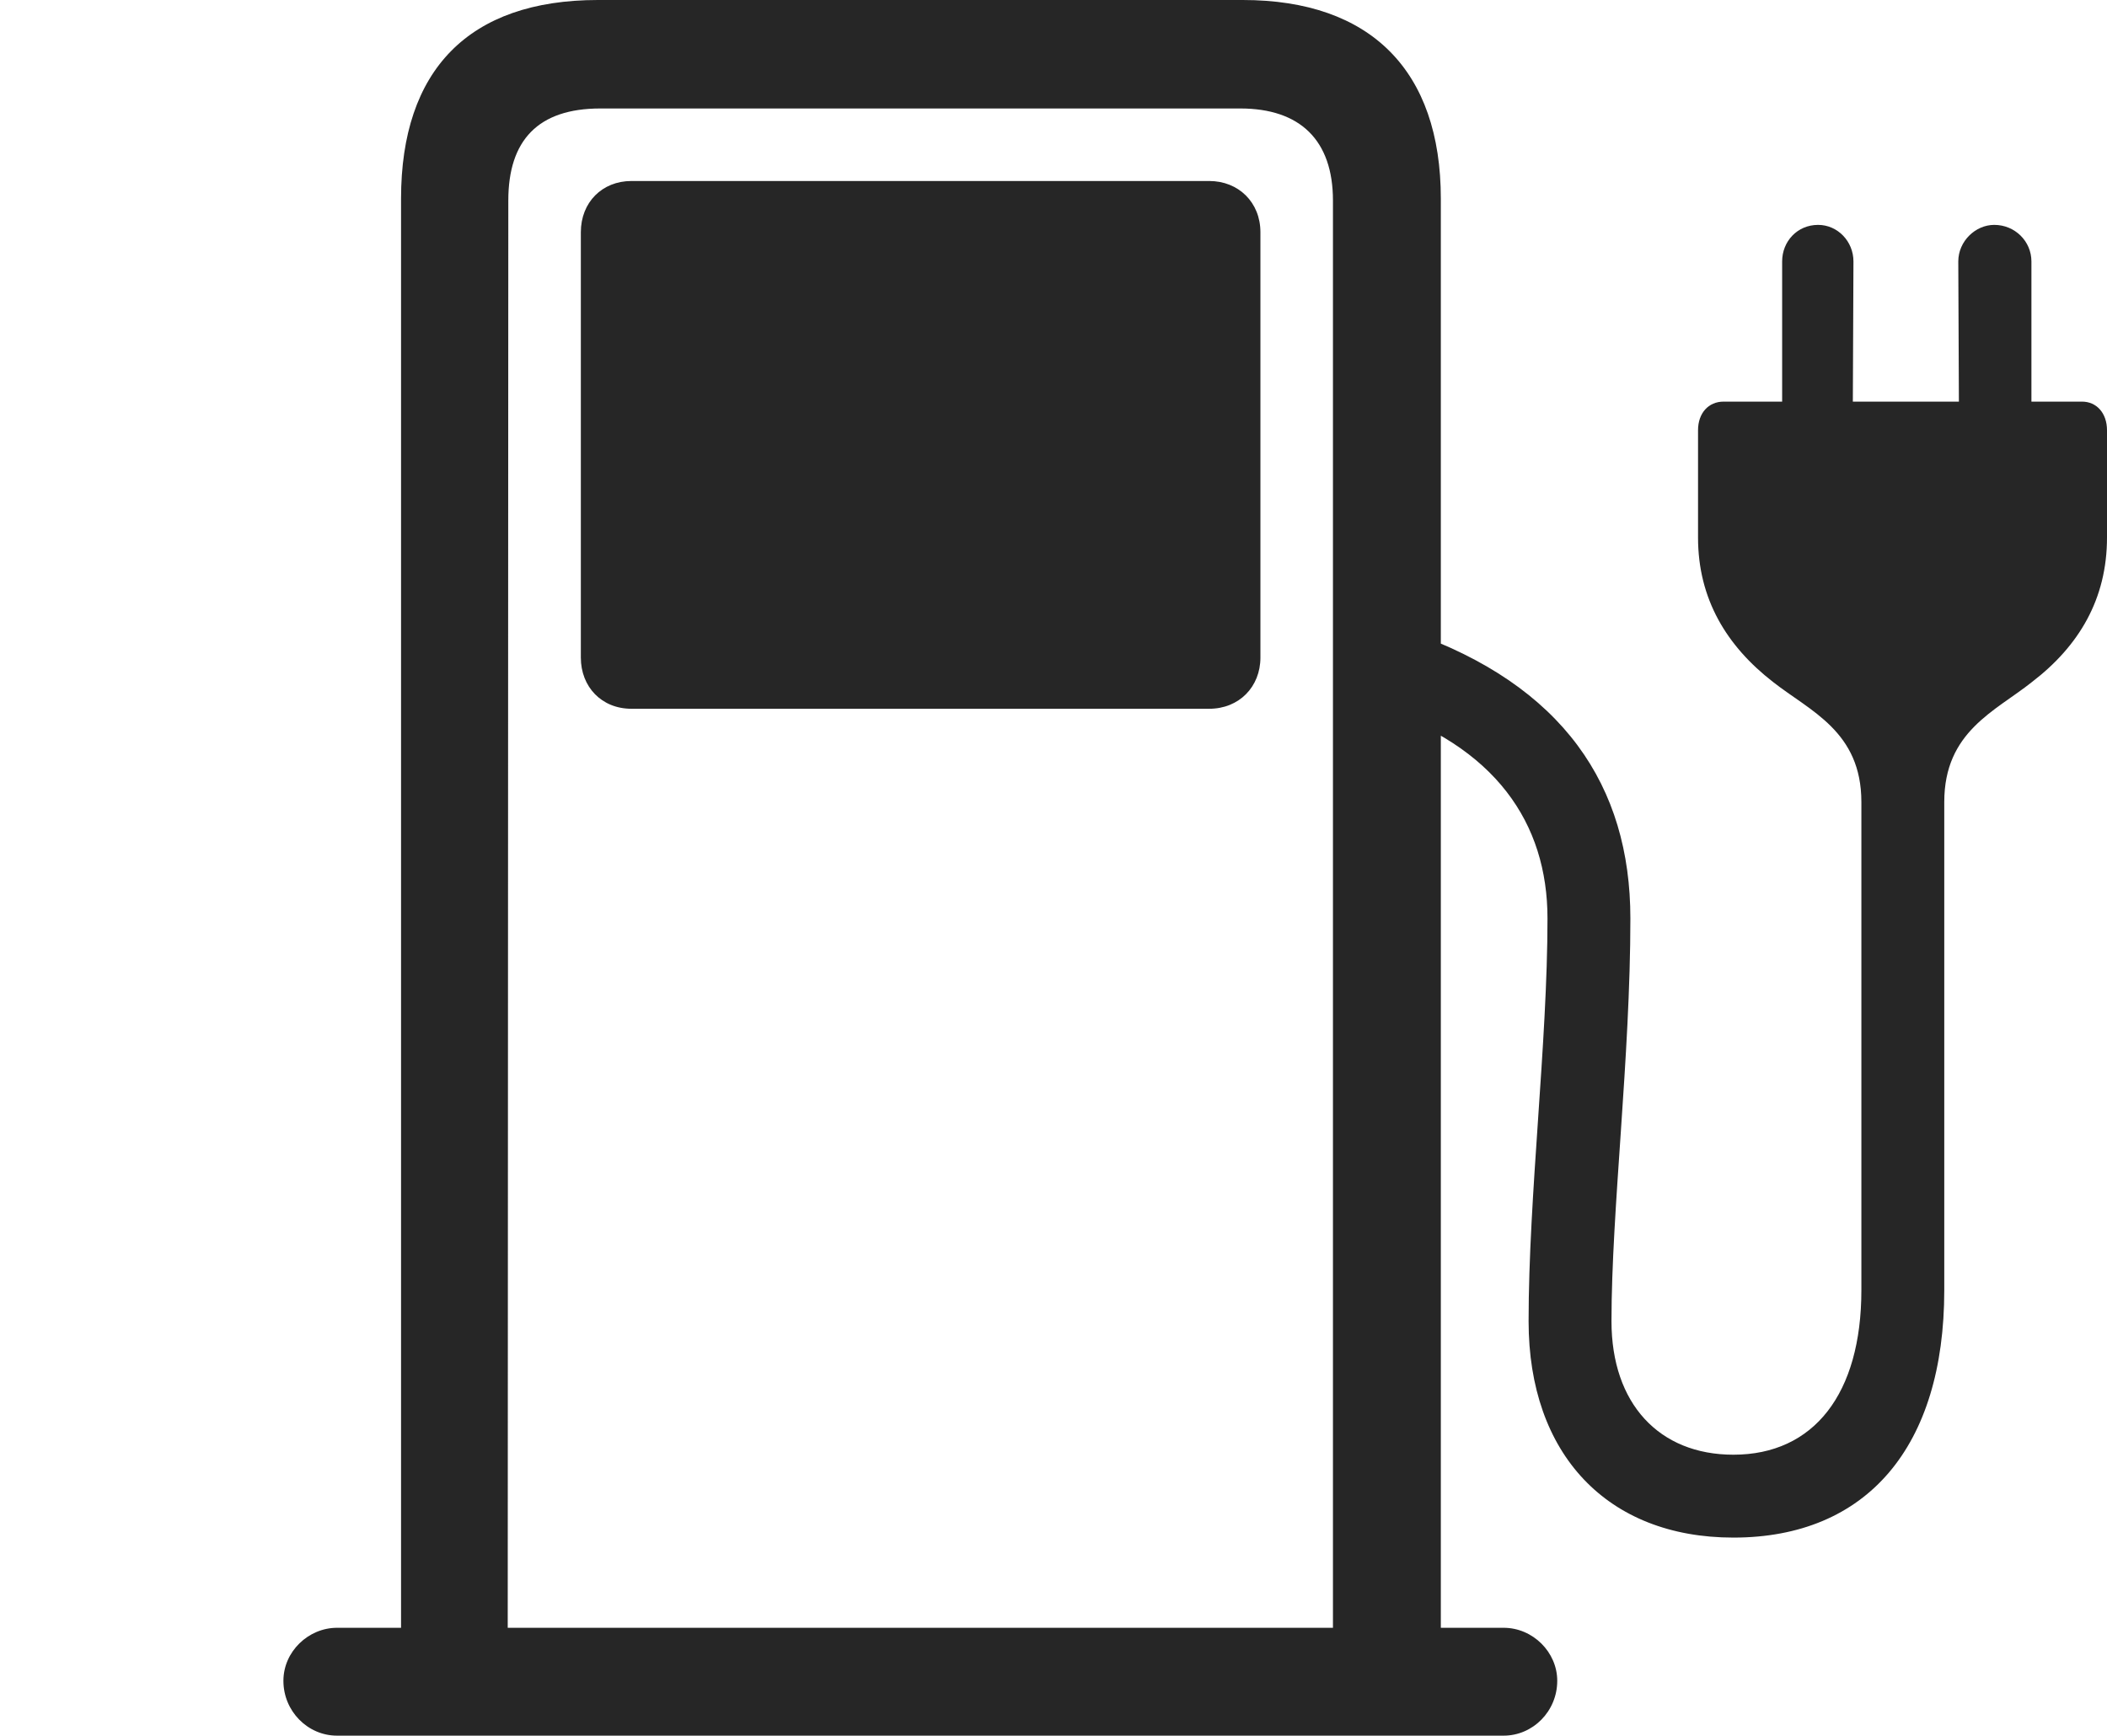 <?xml version="1.0" encoding="UTF-8"?>
<!--Generator: Apple Native CoreSVG 326-->
<!DOCTYPE svg
PUBLIC "-//W3C//DTD SVG 1.1//EN"
       "http://www.w3.org/Graphics/SVG/1.1/DTD/svg11.dtd">
<svg version="1.1" xmlns="http://www.w3.org/2000/svg" xmlns:xlink="http://www.w3.org/1999/xlink" viewBox="0 0 864.25 712.25">
 <g>
  <rect height="712.25" opacity="0" width="864.25" x="0" y="0"/>
  <path d="M164.5 690.75L208.25 690.75L208.5 82.25C208.5 57.5 220.75 44.5 246.25 44.5L508.75 44.5C533.25 44.5 546.75 57.5 546.75 82.25L546.75 690.75L591 690.75L591 81.5C591 29 562.25 0 509.75 0L245.25 0C192.25 0 164.5 28.75 164.5 81.5ZM259 290.75L496 290.75C508.25 290.75 517 281.75 517 269.75L517 95.25C517 83 508 74.25 496 74.25L259 74.25C247 74.25 238.25 83 238.25 95.25L238.25 269.75C238.25 281.75 246.75 290.75 259 290.75ZM116.25 689.5C116.25 702 126.25 712 138.25 712L616.75 712C628.75 712 638.75 702 638.75 689.5C638.75 677.75 628.75 667.75 616.75 667.75L138.25 667.75C126.5 667.75 116.25 677.5 116.25 689.5ZM763.5 329L763.5 529.25C763.5 571.75 744 596.75 711 596.75C680.5 596.75 661 575.75 661 542C661 496.5 668.75 433.75 668.75 376.75C668.75 322.5 641.25 281 578 259L564 290C613.5 306 634.75 337.75 634.75 376.75C634.75 428 627 490.5 627 542C627 596.5 659.25 630.75 711 630.75C765.75 630.75 797.5 593.5 797.5 529.25L797.5 329C797.5 300 818.5 291.75 833.5 279.75C852.75 265 864.25 245.75 864.25 220.5L864.25 176.5C864.25 169.5 860 164.75 854 164.75L833.25 164.75L833.25 107.25C833.25 99 826.5 92.25 818 92.25C810.25 92.25 803.25 99 803.25 107.25L803.5 164.75L760 164.75L760.25 107.25C760.25 99 753.75 92.25 745.75 92.25C737.25 92.25 731 99 731 107.25L731 164.75L707 164.75C700.75 164.75 696.5 169.5 696.5 176.5L696.5 220.5C696.5 245.75 708.25 265 727.25 279.75C742.5 291.75 763.5 300 763.5 329Z" fill="black" fill-opacity="0.85"/>
 </g>
</svg>
